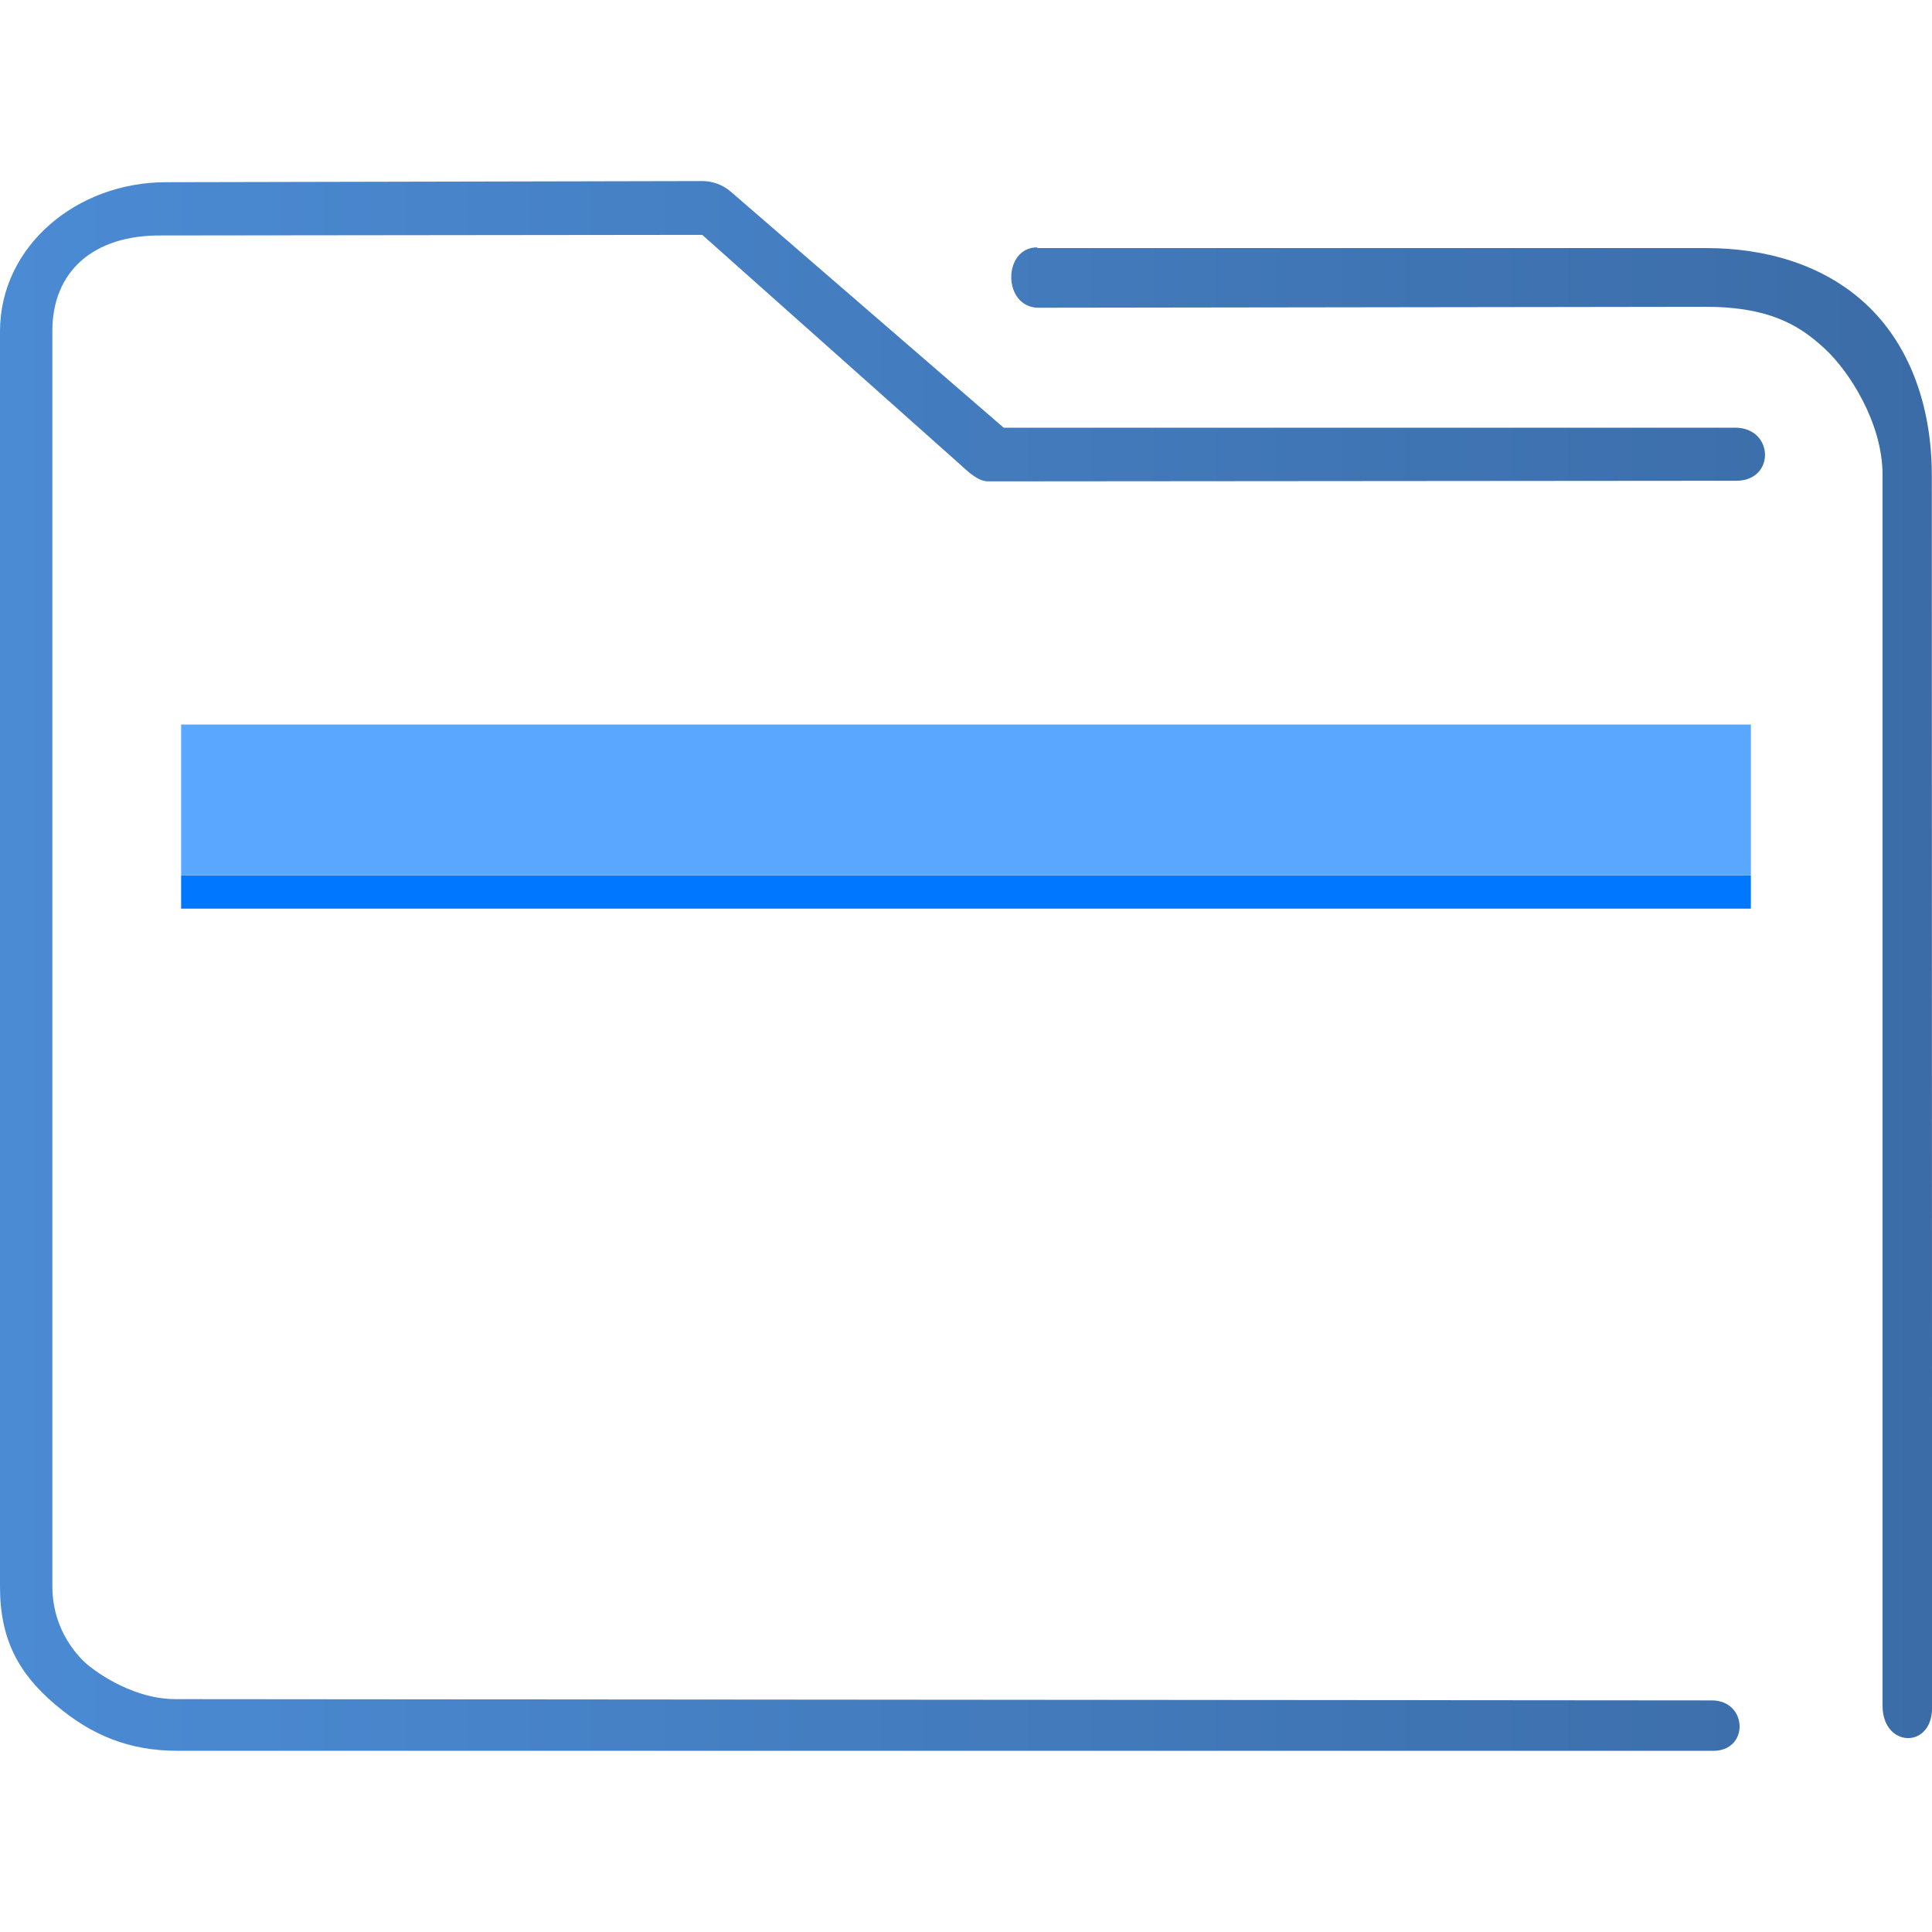 <?xml version="1.0" encoding="UTF-8" standalone="no"?>
<svg
   width="32"
   height="32"
   viewBox="0 0 32 32"
   id="svg6548"
   version="1.1"
   inkscape:version="1.2.1 (9c6d41e410, 2022-07-14)"
   sodipodi:docname="system-file-manager.svg"
   xmlns:inkscape="http://www.inkscape.org/namespaces/inkscape"
   xmlns:sodipodi="http://sodipodi.sourceforge.net/DTD/sodipodi-0.dtd"
   xmlns:xlink="http://www.w3.org/1999/xlink"
   xmlns="http://www.w3.org/2000/svg"
   xmlns:svg="http://www.w3.org/2000/svg"
   xmlns:rdf="http://www.w3.org/1999/02/22-rdf-syntax-ns#"
   xmlns:cc="http://creativecommons.org/ns#"
   xmlns:dc="http://purl.org/dc/elements/1.1/">
  <defs
     id="defs6550">
    <linearGradient
       inkscape:collect="always"
       id="linearGradient851">
      <stop
         style="stop-color:#4b8bd4;stop-opacity:1"
         offset="0"
         id="stop847" />
      <stop
         style="stop-color:#3b6ca7;stop-opacity:1"
         offset="1"
         id="stop849" />
    </linearGradient>
    <linearGradient
       id="linearGradient4274"
       inkscape:collect="always">
      <stop
         id="stop4276"
         offset="0"
         style="stop-color:#ffffff;stop-opacity:1;" />
      <stop
         id="stop4278"
         offset="1"
         style="stop-color:#ffffff;stop-opacity:0.488" />
    </linearGradient>
    <linearGradient
       id="linearGradient4227"
       inkscape:collect="always">
      <stop
         id="stop4229"
         offset="0"
         style="stop-color:#f5f5f5;stop-opacity:1" />
      <stop
         id="stop4231"
         offset="1"
         style="stop-color:#f9f9f9;stop-opacity:1" />
    </linearGradient>
    <linearGradient
       inkscape:collect="always"
       xlink:href="#linearGradient4274"
       id="linearGradient7243-3"
       gradientUnits="userSpaceOnUse"
       gradientTransform="matrix(0.461,0,0,0.461,-180.181,1102.956)"
       x1="390.571"
       y1="498.298"
       x2="442.571"
       y2="498.298" />
    <linearGradient
       inkscape:collect="always"
       xlink:href="#linearGradient851"
       id="linearGradient854"
       gradientUnits="userSpaceOnUse"
       gradientTransform="matrix(0.364,0,0,0.371,-2.182,1017.813)"
       x1="6"
       y1="50"
       x2="94.006"
       y2="50" />
    <linearGradient
       xlink:href="#linearGradient4227"
       id="linearGradient4225-3-3"
       gradientUnits="userSpaceOnUse"
       x1="396.571"
       y1="498.798"
       x2="426.571"
       y2="511.798"
       gradientTransform="matrix(0.474,0,0,0.385,-181.238,836.78)" />
  </defs>
  <sodipodi:namedview
     id="base"
     pagecolor="#ffffff"
     bordercolor="#666666"
     borderopacity="1.0"
     inkscape:pageopacity="0.0"
     inkscape:pageshadow="2"
     inkscape:zoom="22.627416"
     inkscape:cx="10.142563"
     inkscape:cy="17.257826"
     inkscape:document-units="px"
     inkscape:current-layer="layer1"
     showgrid="true"
     units="px"
     inkscape:snap-bbox="true"
     inkscape:bbox-nodes="true"
     inkscape:object-nodes="true"
     inkscape:snap-global="true"
     showborder="true"
     inkscape:document-rotation="0"
     inkscape:window-width="1920"
     inkscape:window-height="1002"
     inkscape:window-x="0"
     inkscape:window-y="0"
     inkscape:window-maximized="1"
     inkscape:showpageshadow="2"
     inkscape:pagecheckerboard="0"
     inkscape:deskcolor="#d1d1d1">
    <inkscape:grid
       type="xygrid"
       id="grid7247" />
  </sodipodi:namedview>
  <g
     inkscape:label="Livello 1"
     inkscape:groupmode="layer"
     id="layer1"
     transform="translate(0,-1020.362)">
    <path
       style="color:#000000;font-style:normal;font-variant:normal;font-weight:normal;font-stretch:normal;font-size:medium;line-height:normal;font-family:Sans;-inkscape-font-specification:Sans;text-indent:0;text-align:start;text-decoration:none;text-decoration-line:none;letter-spacing:normal;word-spacing:normal;text-transform:none;writing-mode:lr-tb;direction:ltr;baseline-shift:baseline;text-anchor:start;display:inline;overflow:visible;visibility:visible;opacity:1;fill:url(#linearGradient854);fill-opacity:1;fill-rule:nonzero;stroke:none;stroke-width:1.469;marker:none;enable-background:accumulate"
       d="M 2.75,1023.38 C 1.267,1023.38 0,1024.442 0,1025.851 v 20.792 c 0,0.877 0.311,1.44 0.915,1.952 0.604,0.513 1.23,0.766 2.03,0.766 H 28.362 c 0.61,0.015 0.593,-0.825 1.46e-4,-0.835 l -25.453,-0.021 c -0.787,0 -1.44,-0.555 -1.44,-0.555 0,0 -0.602,-0.45 -0.602,-1.315 v -20.792 c 0,-0.971 0.661,-1.594 1.817,-1.581 l 8.947,-0.01 4.266,3.798 c 0.129,0.116 0.294,0.282 0.466,0.285 l 12.406,-0.01 c 0.633,-0.01 0.613,-0.869 -0.02,-0.879 H 16.624 l -4.522,-3.911 c -0.131,-0.112 -0.295,-0.173 -0.466,-0.174 z m 14.431,1.079 c -0.577,0 -0.578,0.991 0.014,1 l 11.065,-0.015 c 1.121,0 1.607,0.361 1.98,0.709 0.373,0.348 0.941,1.199 0.941,2.075 v 20.393 c 0.006,0.689 0.817,0.711 0.82,0.033 l -0.004,-20.414 c -8.8e-5,-1.192 -0.39,-2.189 -1.091,-2.841 -0.701,-0.652 -1.654,-0.928 -2.648,-0.928 H 17.248 c -0.022,0 -0.045,0 -0.068,0 z"
       id="path2-3-6"
       sodipodi:nodetypes="sssssccscsssccccccccsccsssccssscc" />
    <path
       inkscape:connector-curvature="0"
       style="fill:#0077ff;fill-opacity:1;stroke-width:0.496"
       id="path4151-2-3"
       d="m 3,1034.862 v 0.55 H 3.448 28.552 29 v -0.55 H 28.552 3.448 Z" />
    <rect
       ry="1.7382812e-05"
       rx="0.684"
       y="1032.362"
       x="3"
       height="2.5"
       width="26"
       style="color:#000000;clip-rule:nonzero;display:inline;overflow:visible;visibility:visible;opacity:1;isolation:auto;mix-blend-mode:normal;color-interpolation:sRGB;color-interpolation-filters:linearRGB;solid-color:#000000;solid-opacity:1;fill:#5aa7ff;fill-opacity:1;fill-rule:nonzero;stroke:none;stroke-width:0.445;stroke-linecap:butt;stroke-linejoin:miter;stroke-miterlimit:4;stroke-dasharray:none;stroke-dashoffset:0;stroke-opacity:1;marker:none;color-rendering:auto;image-rendering:auto;shape-rendering:auto;text-rendering:auto;enable-background:accumulate"
       id="rect36-5" />
  </g>
</svg>
